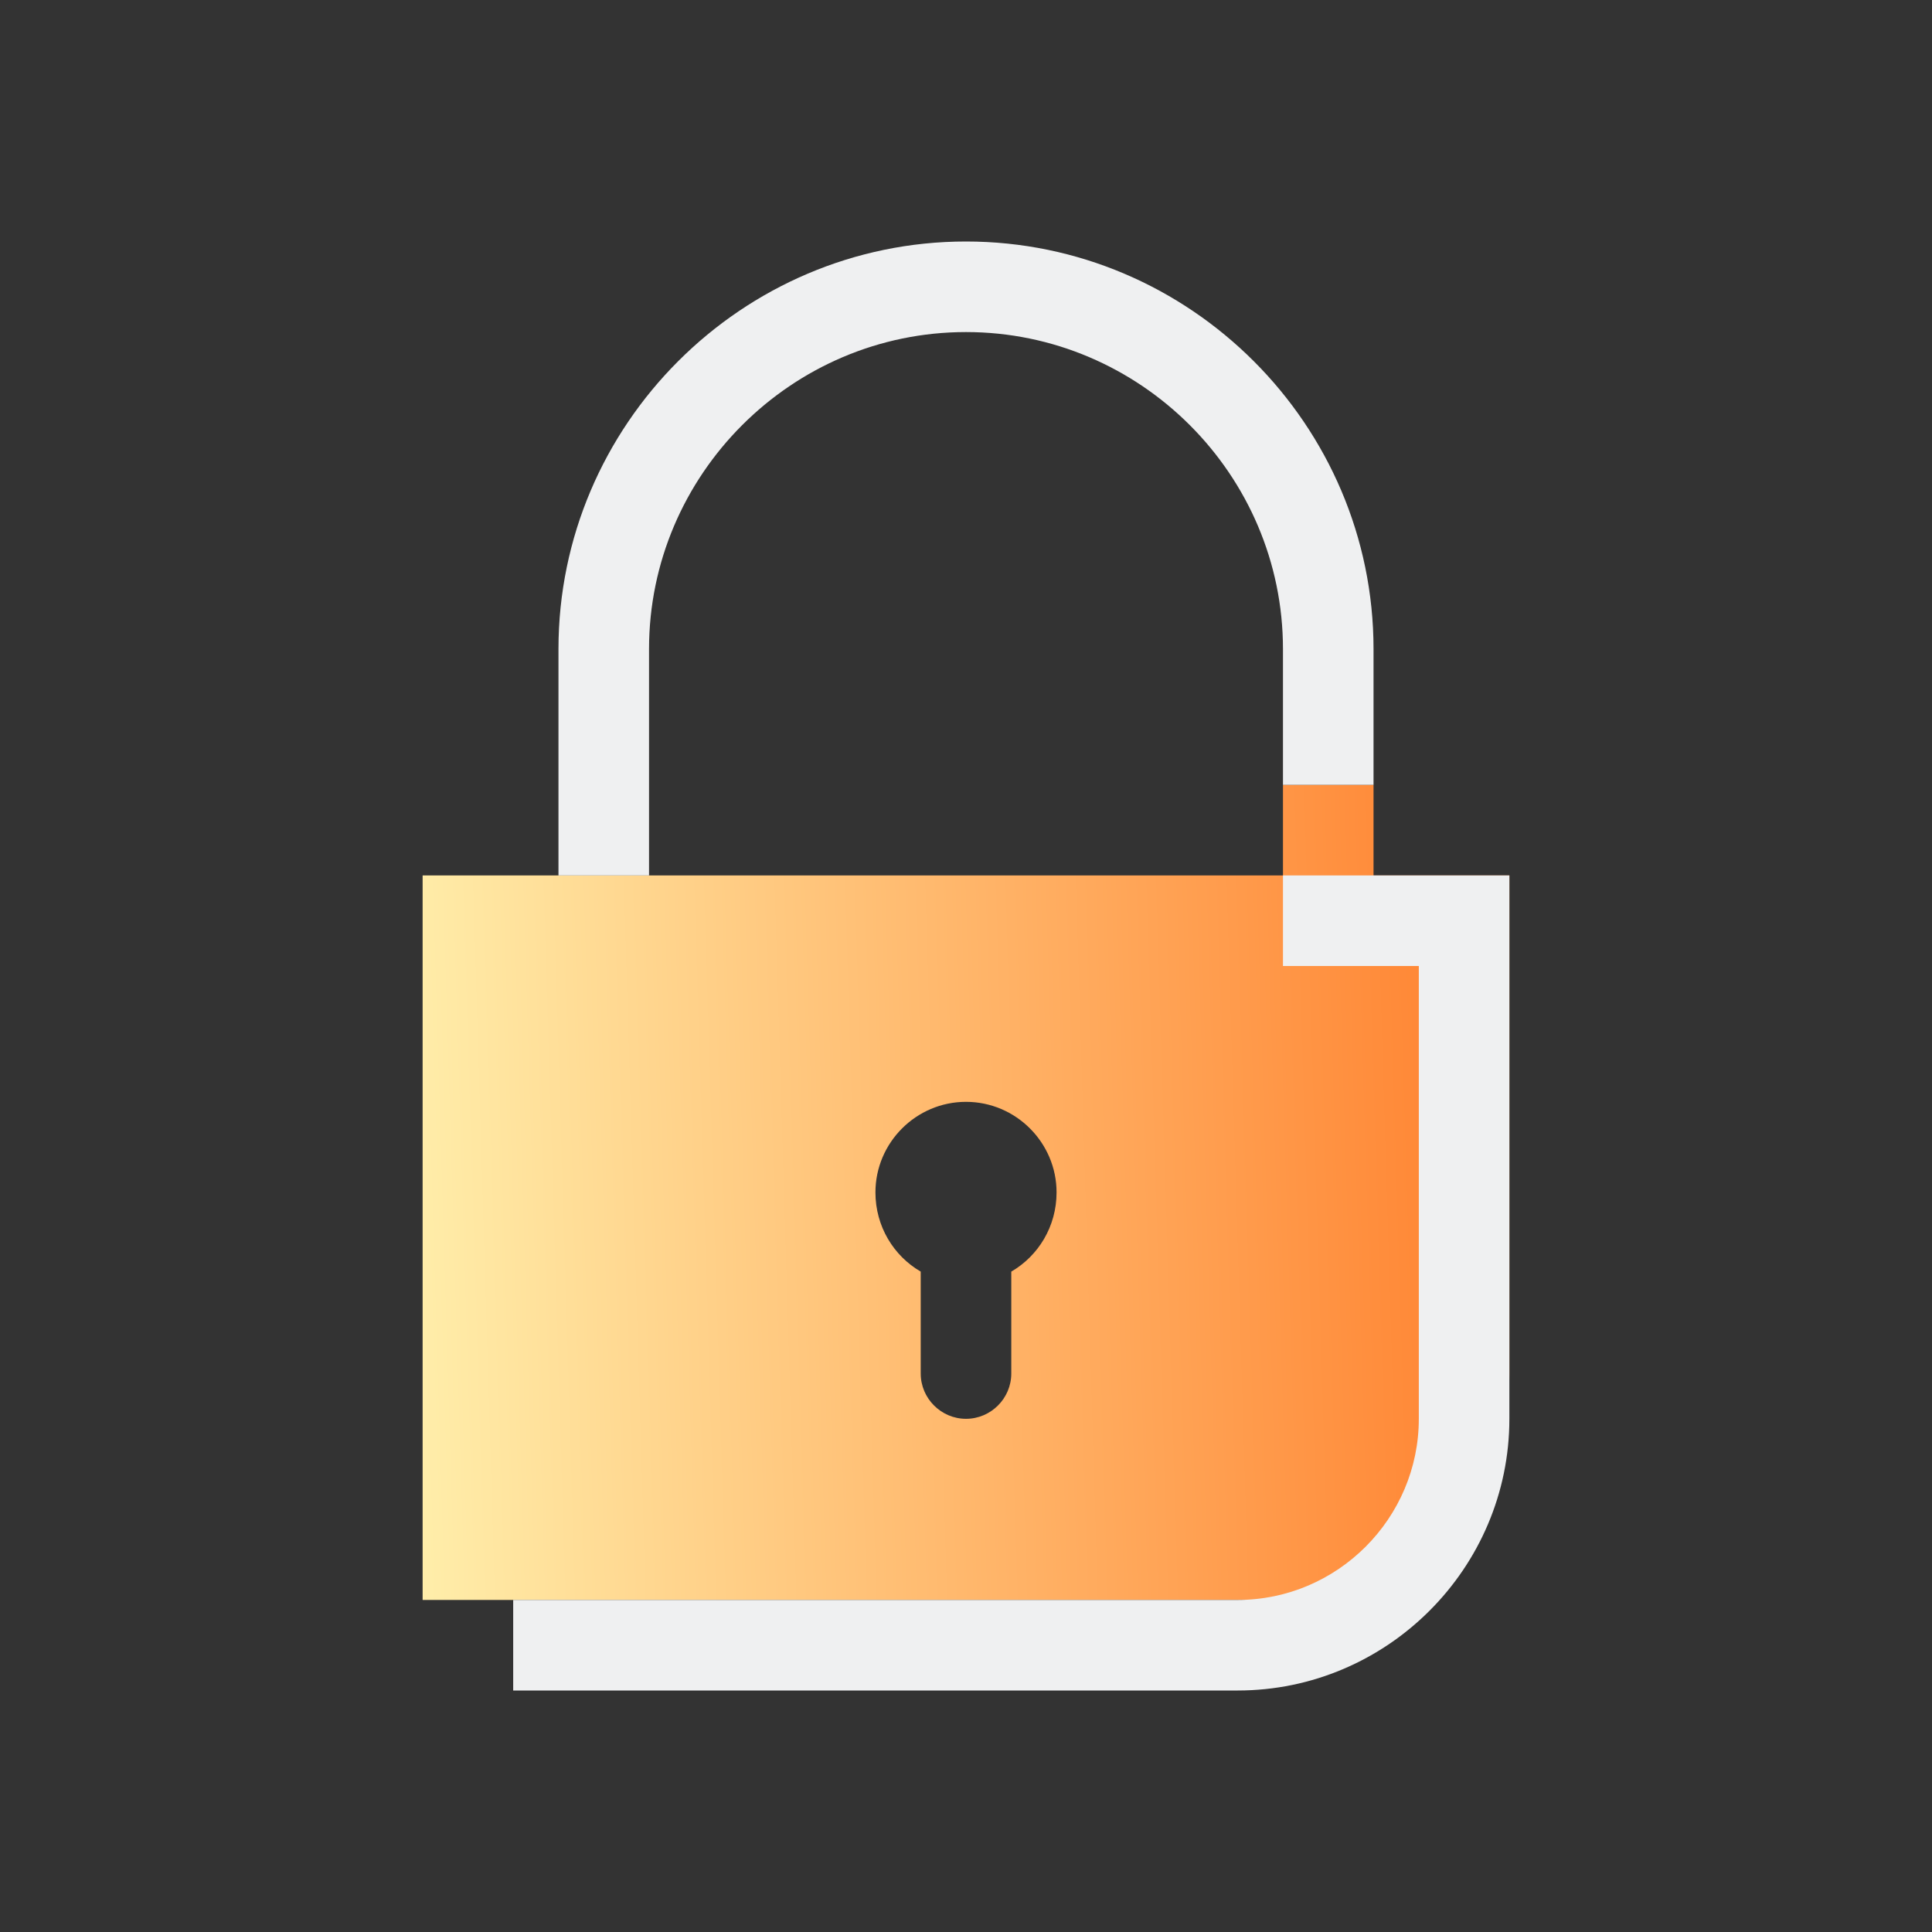 <?xml version="1.0" encoding="UTF-8" standalone="no"?>
<svg
   inkscape:version="1.1.1 (3bf5ae0d25, 2021-09-20)"
   sodipodi:docname="system-lock-screen.svg"
   id="svg6"
   version="1.1"
   viewBox="0 0 32 32"
   xmlns:inkscape="http://www.inkscape.org/namespaces/inkscape"
   xmlns:sodipodi="http://sodipodi.sourceforge.net/DTD/sodipodi-0.dtd"
   xmlns:xlink="http://www.w3.org/1999/xlink"
   xmlns="http://www.w3.org/2000/svg"
   xmlns:svg="http://www.w3.org/2000/svg"
   xmlns:rdf="http://www.w3.org/1999/02/22-rdf-syntax-ns#"
   xmlns:cc="http://creativecommons.org/ns#"
   xmlns:dc="http://purl.org/dc/elements/1.1/">
  <rect x="0" y="0" width="32" height="32" fill="#333333" stroke="none"/>
  <sodipodi:namedview
     inkscape:document-rotation="0"
     inkscape:current-layer="svg6"
     inkscape:window-maximized="1"
     inkscape:window-y="0"
     inkscape:window-x="0"
     inkscape:cy="16.992774"
     inkscape:cx="8.1438398"
     inkscape:zoom="14.182499"
     showgrid="true"
     id="namedview8"
     inkscape:window-height="1007"
     inkscape:window-width="1920"
     inkscape:pageshadow="2"
     inkscape:pageopacity="0"
     guidetolerance="10"
     gridtolerance="10"
     objecttolerance="10"
     borderopacity="1"
     bordercolor="#666666"
     pagecolor="#ffffff"
     inkscape:pagecheckerboard="0">
    <inkscape:grid
       type="xygrid"
       id="grid862" />
  </sodipodi:namedview>
  <defs
     id="defs3051">
    <style
       id="current-color-scheme"
       type="text/css">
      .ColorScheme-Text {
        color:#eff0f1;
      }
      </style>
    <linearGradient
       inkscape:collect="always"
       id="linearGradient2555">
      <stop
         style="stop-color:#ff8533;stop-opacity:1"
         offset="0"
         id="stop2551" />
      <stop
         style="stop-color:#ffeeaa;stop-opacity:1"
         offset="1"
         id="stop2553" />
    </linearGradient>
    <linearGradient
       inkscape:collect="always"
       xlink:href="#linearGradient2555"
       id="linearGradient2645-3"
       x1="24.917"
       y1="20.398"
       x2="5.999"
       y2="20.975"
       gradientUnits="userSpaceOnUse"
       gradientTransform="matrix(0.923,0,0,0.923,1.231,1.231)" />
  </defs>
  <path
     id="Lock-5"
     class="st0"
     d="m 17.5,19.75 c 0,0.562 -0.3,1.05 -0.75,1.312 V 22.75 c 0,0.412 -0.338,0.75 -0.75,0.75 -0.412,0 -0.75,-0.338 -0.75,-0.75 V 21.062 C 14.8,20.8 14.5,20.312 14.5,19.75 c 0,-0.825 0.675,-1.5 1.5,-1.5 0.825,0 1.5,0.675 1.5,1.5 z M 21.25,13 h 1.5 v 1.5 H 25 v 8.25 c 0,2.062 -1.688,3.75 -3.75,3.75 H 7 v -12 h 14.25 z"
     style="clip-rule:evenodd;fill:url(#linearGradient2645-3);fill-opacity:1;fill-rule:evenodd;stroke-width:0.375" />
  <path
     id="Lock-s-3"
     class="st1"
     d="M 10.75,14.5 H 9.25 V 10.75 C 9.25,7.037 12.287,4 16,4 c 3.712,0 6.75,3.038 6.75,6.75 V 13 h -1.5 V 10.75 C 21.25,7.862 18.887,5.5 16,5.5 c -2.888,0 -5.25,2.362 -5.25,5.25 z M 25,14.5 H 21.25 V 16 h 2.25 v 7.5 c 0,1.65 -1.35,3 -3,3 H 8.5 V 28 h 12 c 2.475,0 4.5,-2.025 4.5,-4.5 z"
     style="fill:#eff0f1;fill-opacity:1;stroke-width:0.375" />
</svg>
